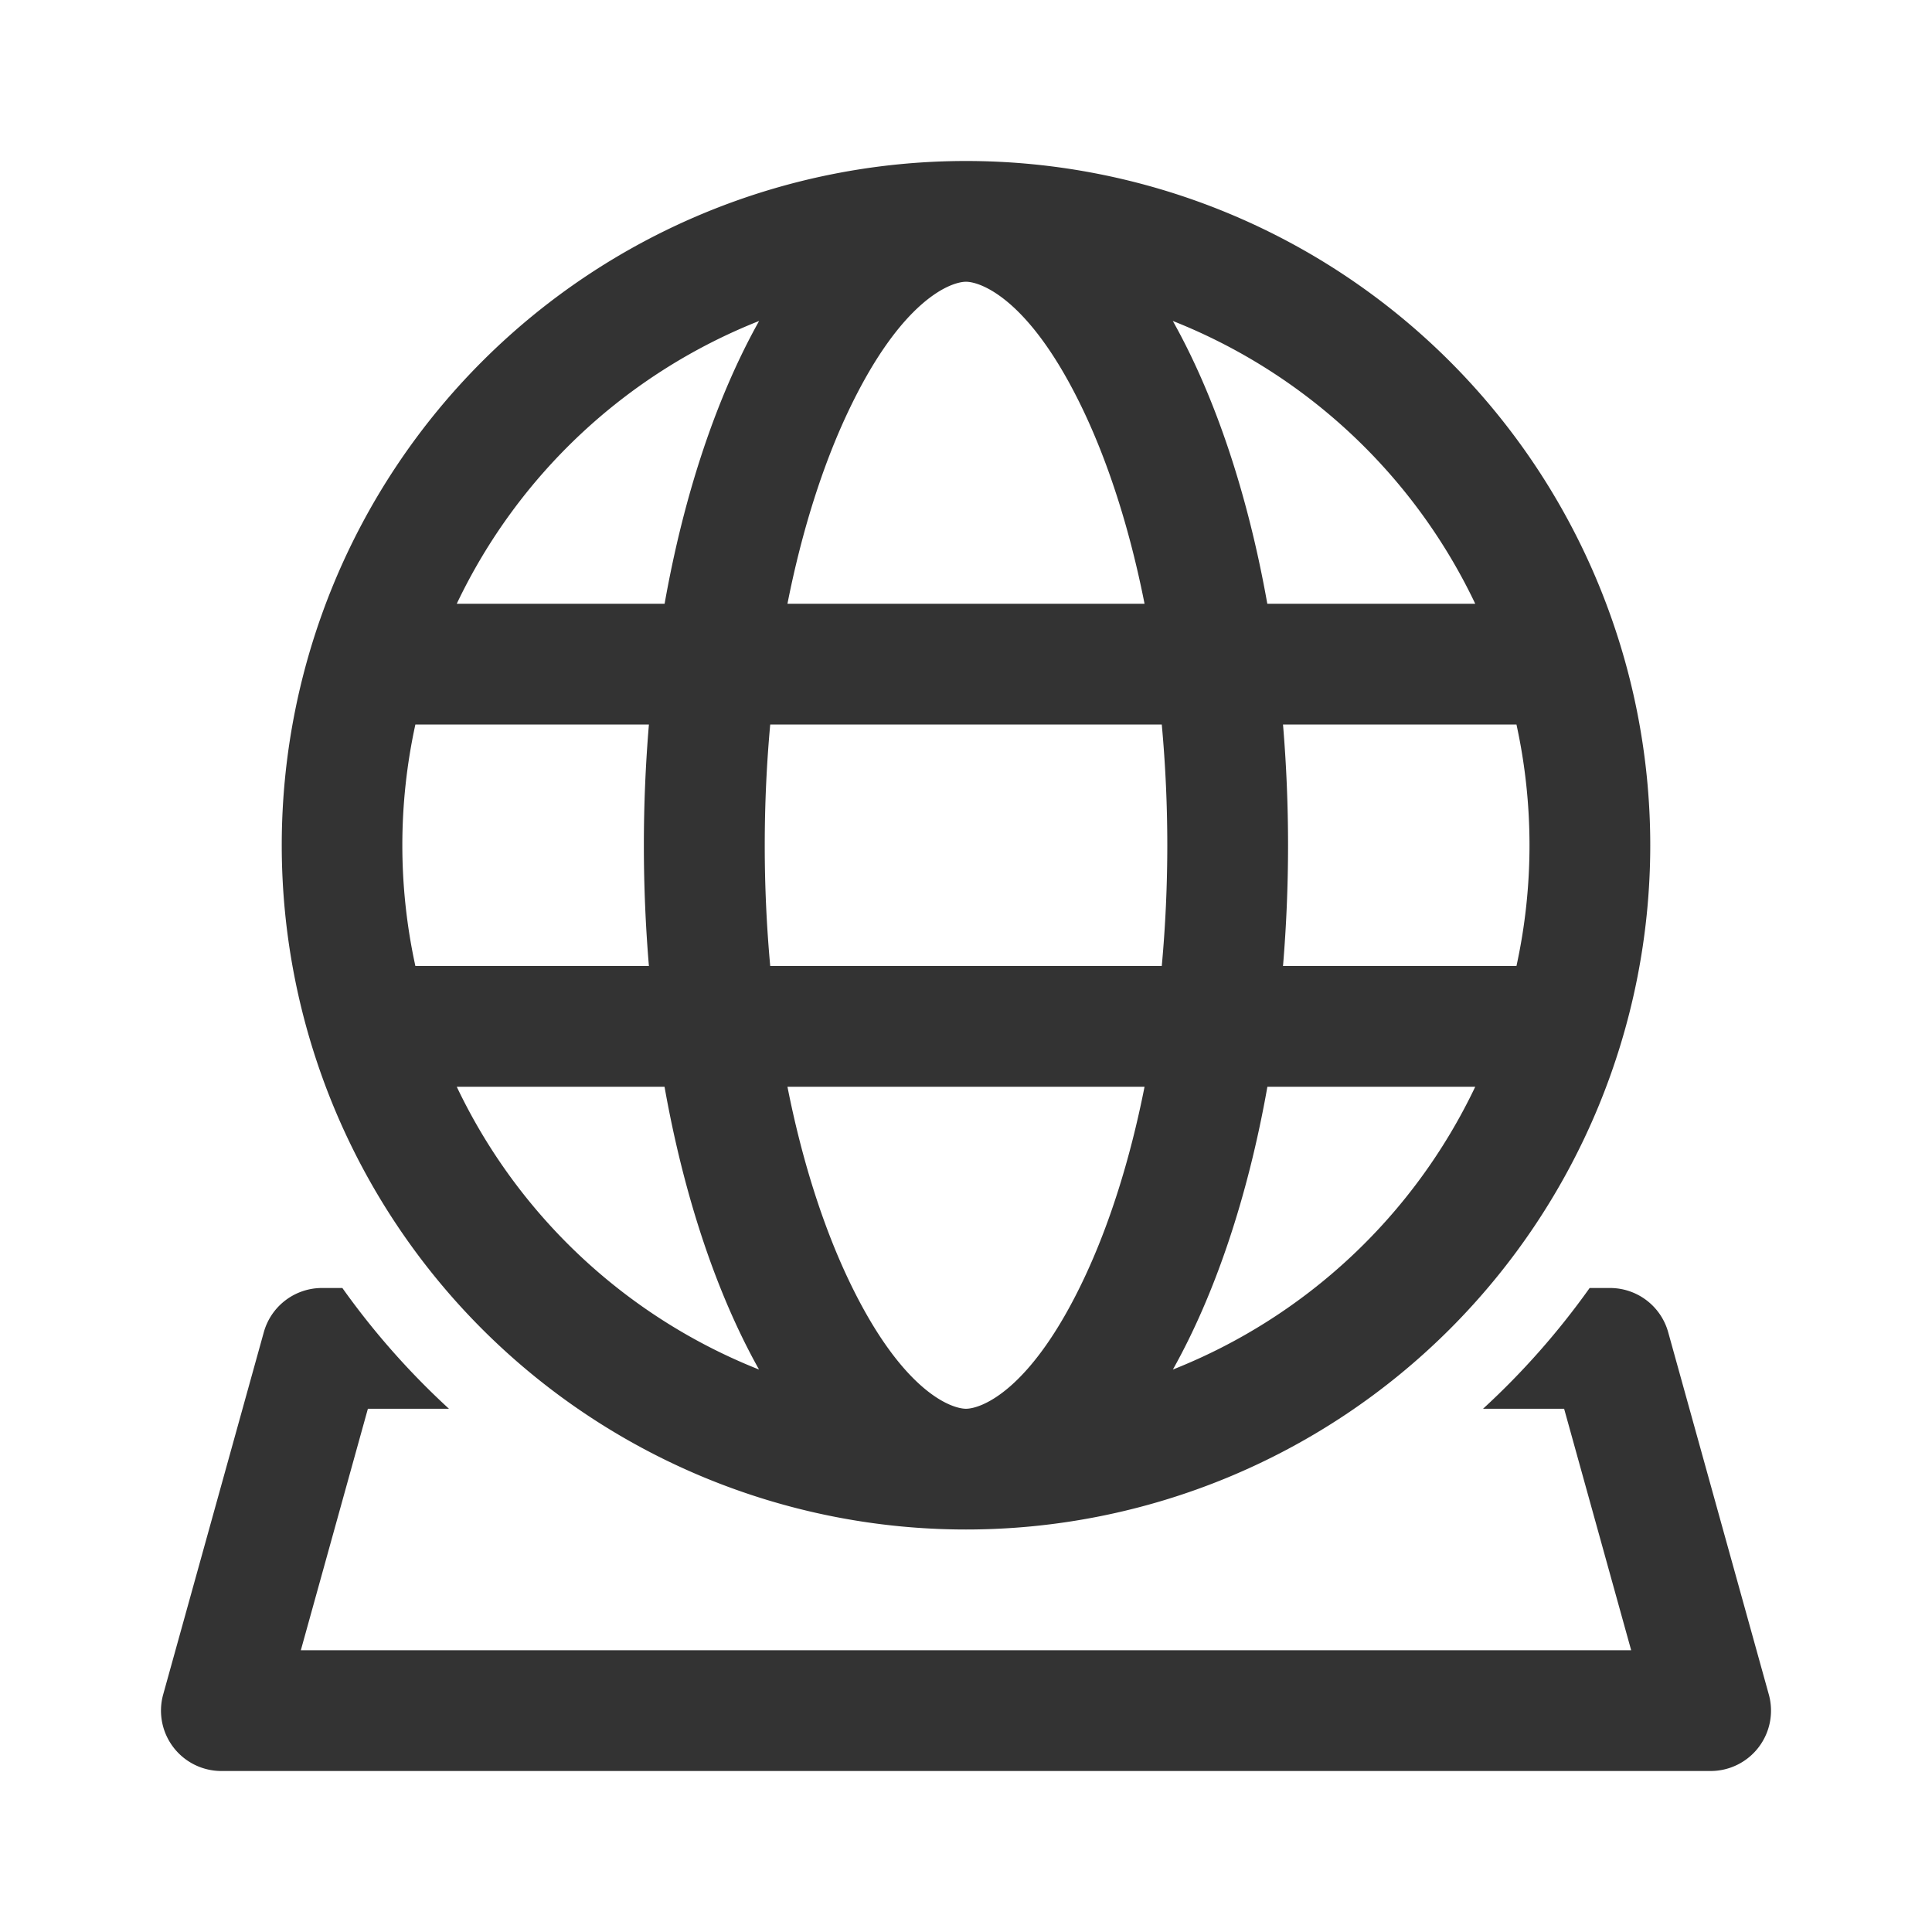 <svg width="24" height="24" fill="none" viewBox="0 0 24 24" xmlns="http://www.w3.org/2000/svg">
    <path
        d="M20.5 10.5a8.5 8.5 0 1 0-17 0 8.5 8.5 0 0 0 17 0Zm-7.029 5.372C12.805 17.287 12.182 17.5 12 17.5c-.182 0-.805-.213-1.471-1.628-.307-.653-.566-1.457-.747-2.372h4.436c-.181.915-.44 1.72-.747 2.372ZM9.5 10.5c0-.517.024-1.019.068-1.5h4.864a16.422 16.422 0 0 1 0 3H9.568a16.423 16.423 0 0 1-.068-1.5Zm5.07 6.513c.521-.93.93-2.136 1.174-3.513h2.582a7.025 7.025 0 0 1-3.756 3.513ZM15.938 12a17.98 17.98 0 0 0 0-3h2.9a7.026 7.026 0 0 1 0 3h-2.9ZM5.16 12a7.026 7.026 0 0 1 0-3h2.901a17.98 17.98 0 0 0 0 3h-2.9Zm3.095 1.5c.245 1.377.653 2.584 1.174 3.513A7.025 7.025 0 0 1 5.674 13.5h2.582Zm5.962-6H9.782c.181-.915.44-1.72.747-2.372C11.195 3.713 11.818 3.5 12 3.5c.182 0 .805.213 1.471 1.628.307.653.566 1.457.747 2.372Zm4.108 0h-2.582c-.245-1.377-.653-2.584-1.174-3.513A7.025 7.025 0 0 1 18.326 7.5Zm-10.07 0H5.674A7.025 7.025 0 0 1 9.43 3.987c-.521.93-.93 2.136-1.174 3.513ZM4 16h.253a9.55 9.55 0 0 0 1.324 1.5H4.57l-.833 3h16.526l-.833-3h-1.007a9.546 9.546 0 0 0 1.324-1.5H20a.75.75 0 0 1 .723.55l1.25 4.5a.75.75 0 0 1-.723.95H2.75a.75.75 0 0 1-.723-.95l1.25-4.5A.75.75 0 0 1 4 16Z"
        fill="#333333" />
</svg>
